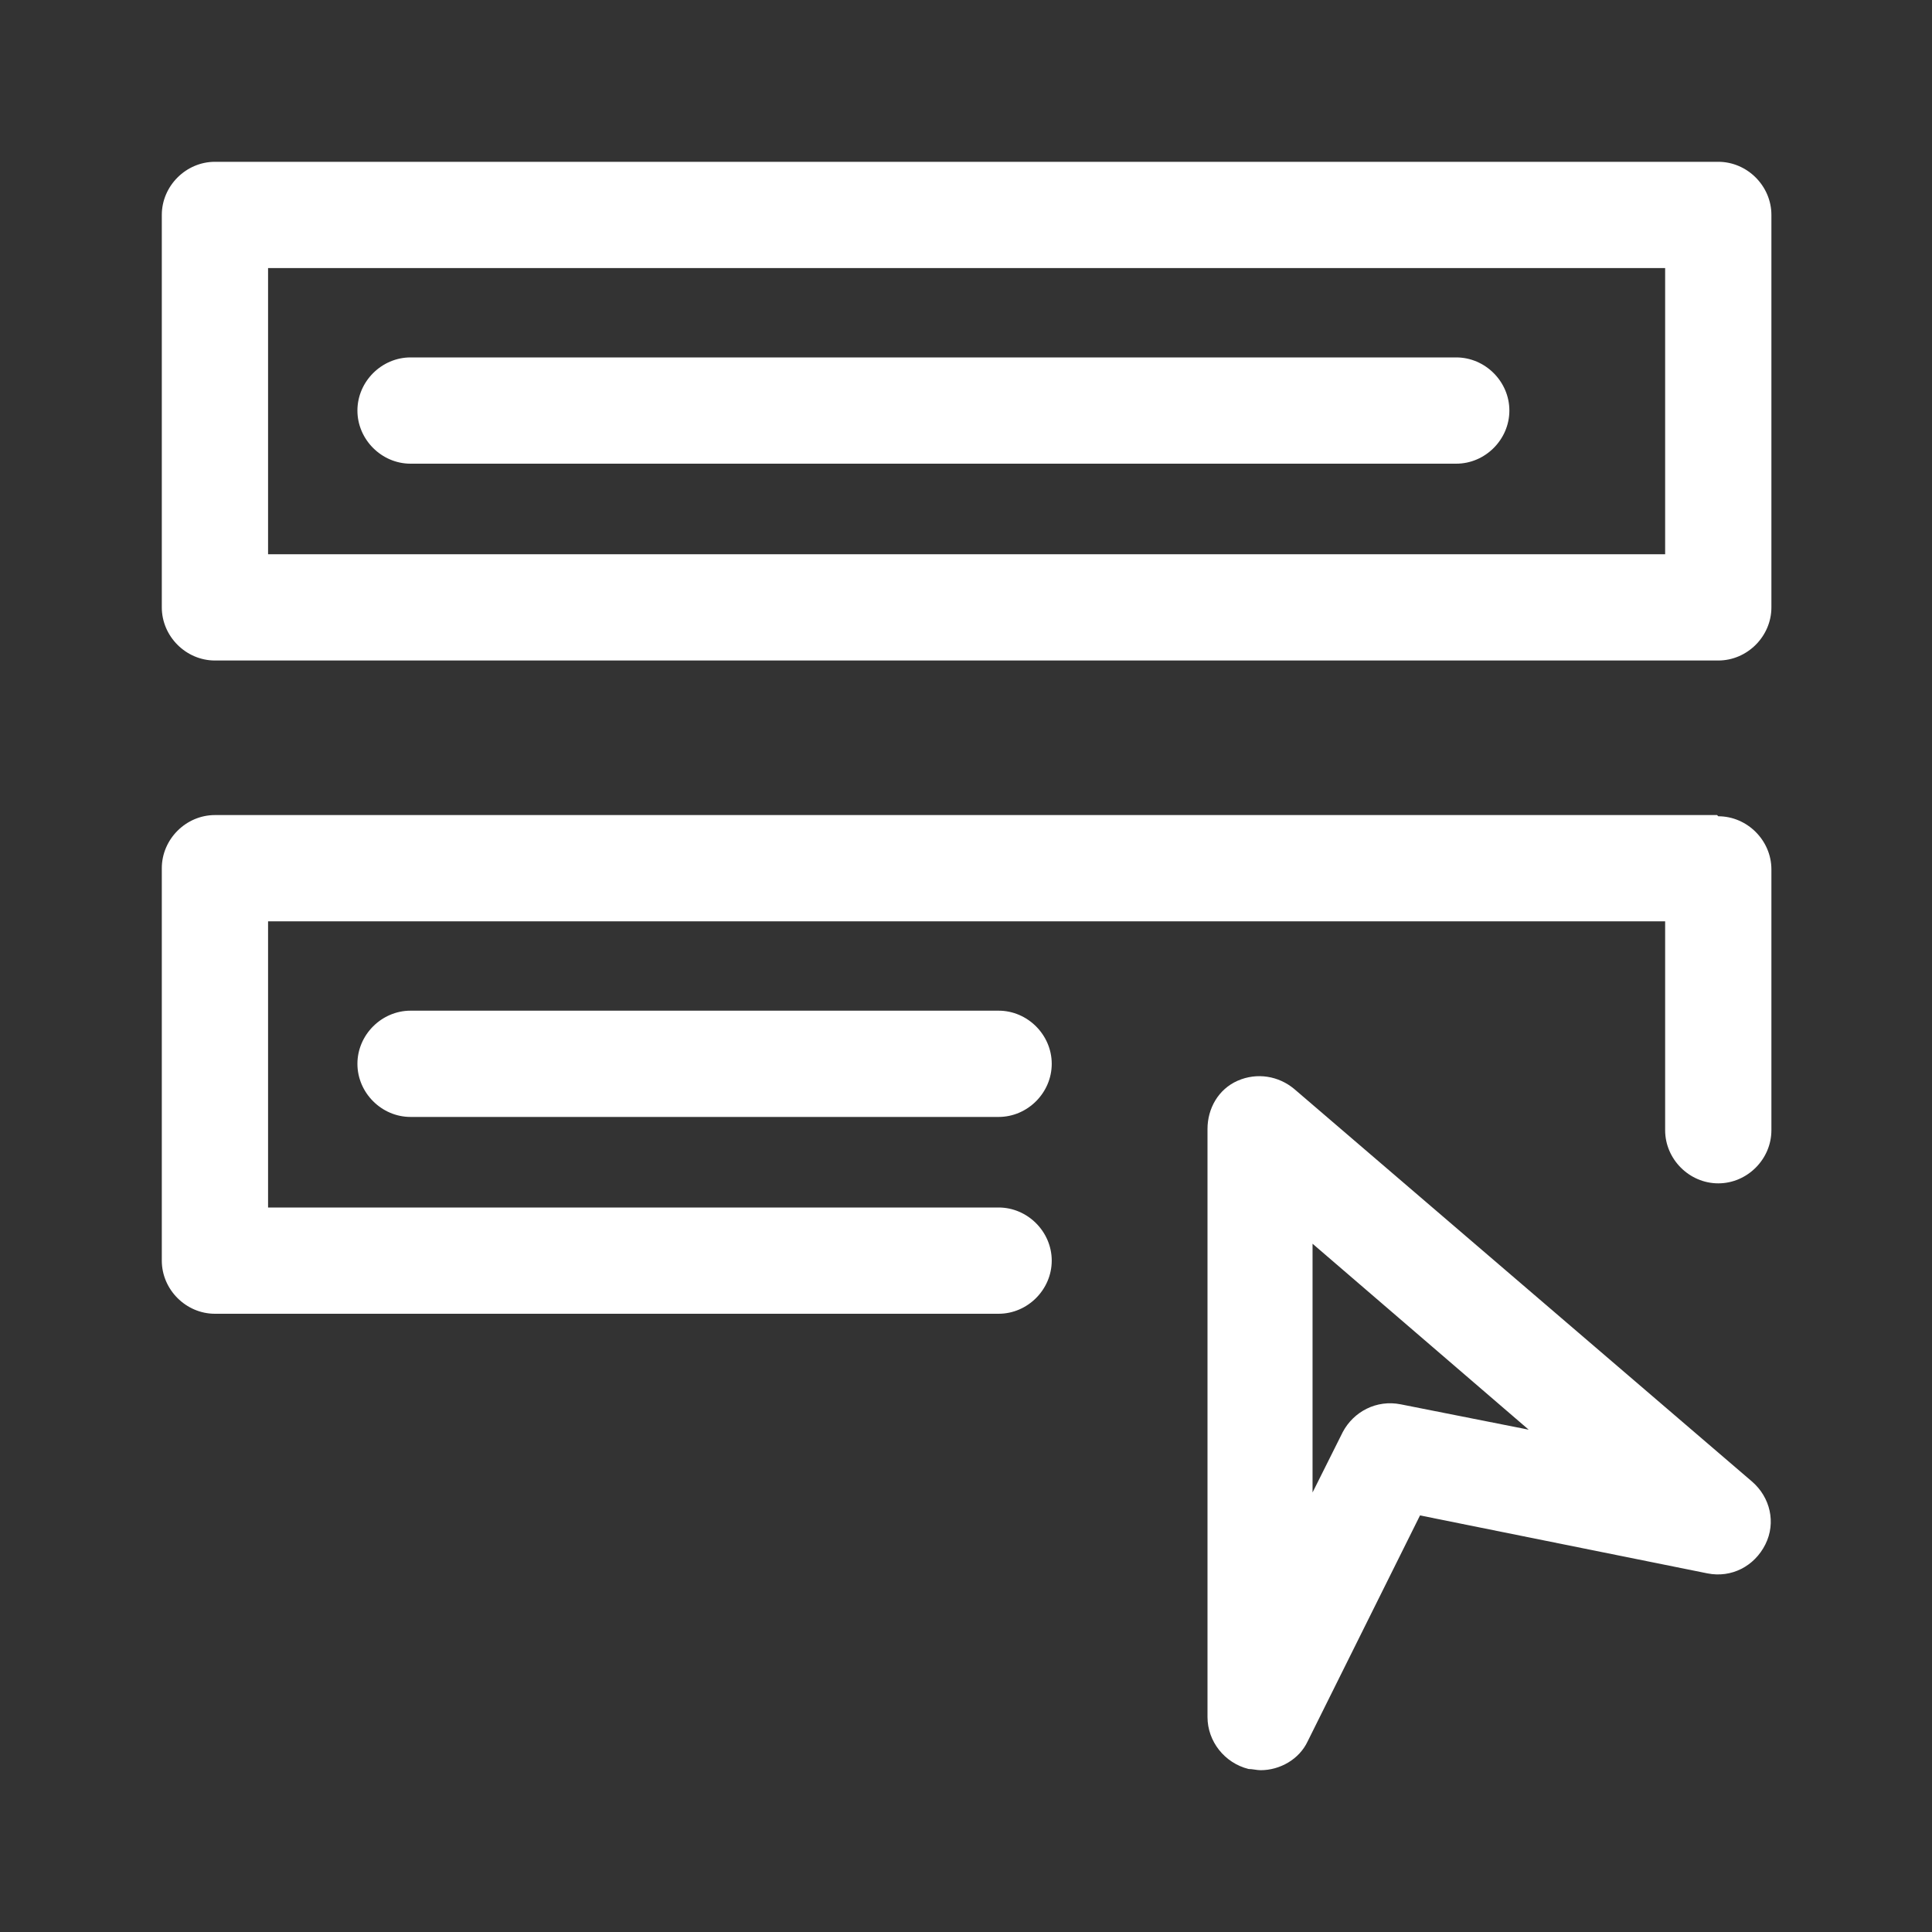 <?xml version="1.0" encoding="UTF-8"?><svg id="a" xmlns="http://www.w3.org/2000/svg" height="16" width="16" viewBox="0 0 16 16"><rect x="0" y="0" width="16" height="16" fill="#333333" stroke="none"/><defs><style>.b{fill:#fff;}</style></defs><path class="b" d="M14.22,1.34H1.78c-.24,0-.44.2-.44.44v3.25c0,.24.2.44.44.44h12.45c.24,0,.44-.2.44-.44V1.78c0-.24-.2-.44-.44-.44ZM13.78,4.59H2.22v-2.37h11.57v2.37Z"/><path class="b" d="M3.4,3.84h8.66c.24,0,.44-.2.44-.44s-.2-.44-.44-.44H3.4c-.24,0-.44.2-.44.44s.2.44.44.44Z"/><path class="b" d="M3.4,8.37c-.24,0-.44.2-.44.44s.2.44.44.44h4.87c.24,0,.44-.2.44-.44s-.2-.44-.44-.44H3.4Z"/><path class="b" d="M14.22,6.75H1.78c-.24,0-.44.2-.44.44v3.25c0,.24.2.44.44.44h6.49c.24,0,.44-.2.44-.44s-.2-.44-.44-.44H2.22v-2.37h11.57v1.73c0,.24.2.44.44.44s.44-.2.44-.44v-2.16c0-.24-.2-.44-.44-.44Z"/><path class="b" d="M10.72,9.02c-.13-.11-.31-.14-.47-.07-.16.07-.25.23-.25.4v4.87c0,.2.14.38.34.43.03,0,.07.01.1.01.16,0,.32-.09.39-.24l.93-1.87,2.38.48c.2.04.39-.06.48-.24.09-.18.04-.39-.11-.52l-3.79-3.25ZM11.6,11.63c-.2-.04-.39.06-.48.23l-.25.5v-2.06l1.79,1.54-1.06-.21Z"/></svg>